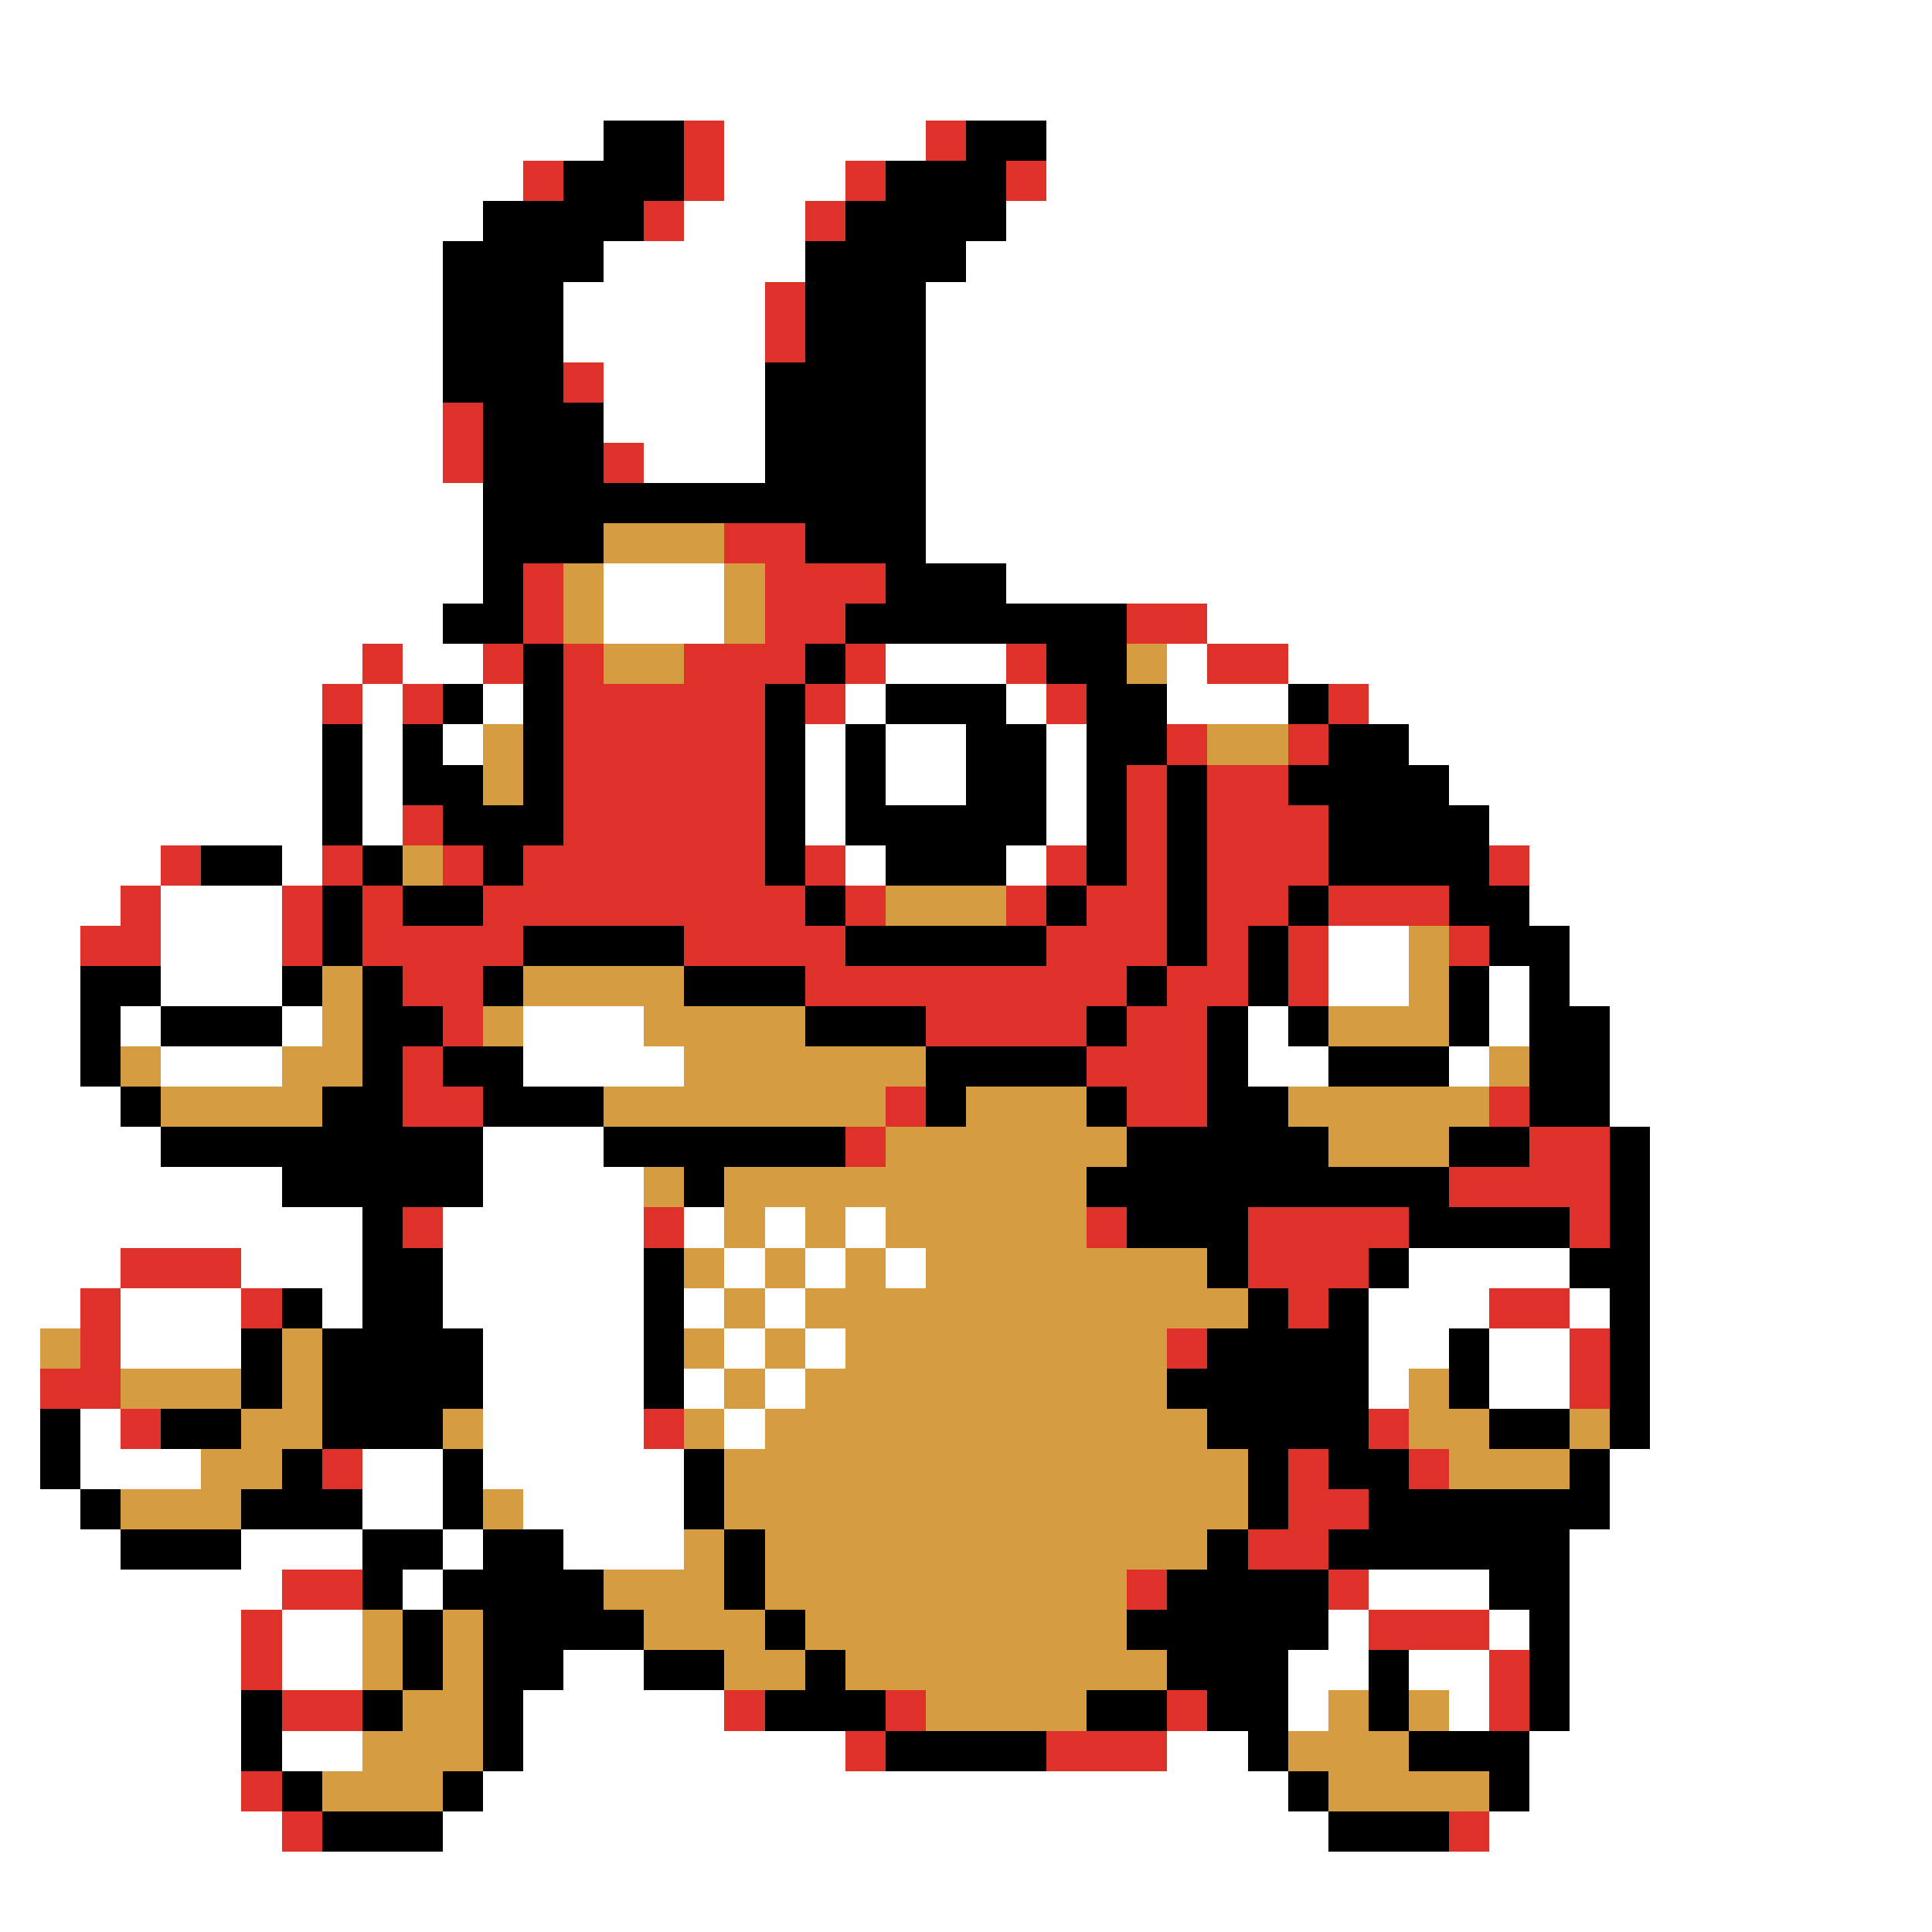 <svg xmlns="http://www.w3.org/2000/svg" viewBox="0 -0.5 48 48" shape-rendering="crispEdges">
<rect x="0" y="-0.5" width="48" height="48" fill="#333333" stroke="none"/>
<path stroke="#ffffff" d="M0 0h48M0 1h48M0 2h48M0 3h15M18 3h5M26 3h22M0 4h13M18 4h3M26 4h22M0 5h12M17 5h3M25 5h23M0 6h11M15 6h5M24 6h24M0 7h11M14 7h5M23 7h25M0 8h11M14 8h5M23 8h25M0 9h11M15 9h4M23 9h25M0 10h11M15 10h4M23 10h25M0 11h11M16 11h3M23 11h25M0 12h12M23 12h25M0 13h12M23 13h25M0 14h12M15 14h3M25 14h23M0 15h11M15 15h3M30 15h18M0 16h9M10 16h2M22 16h3M29 16h1M32 16h16M0 17h8M9 17h1M12 17h1M21 17h1M25 17h1M29 17h3M34 17h14M0 18h8M9 18h1M11 18h1M20 18h1M22 18h2M26 18h1M35 18h13M0 19h8M9 19h1M20 19h1M22 19h2M26 19h1M36 19h12M0 20h8M9 20h1M20 20h1M26 20h1M37 20h11M0 21h4M7 21h1M21 21h1M25 21h1M38 21h10M0 22h3M4 22h3M38 22h10M0 23h2M4 23h3M33 23h2M39 23h9M0 24h2M4 24h3M33 24h2M37 24h1M39 24h9M0 25h2M3 25h1M7 25h1M13 25h3M31 25h1M37 25h1M40 25h8M0 26h2M4 26h3M13 26h4M31 26h2M36 26h1M40 26h8M0 27h3M40 27h8M0 28h4M12 28h3M41 28h7M0 29h7M12 29h4M41 29h7M0 30h9M11 30h5M17 30h1M19 30h1M21 30h1M41 30h7M0 31h3M6 31h3M11 31h5M18 31h1M20 31h1M22 31h1M35 31h4M41 31h7M0 32h2M3 32h3M8 32h1M11 32h5M17 32h1M19 32h1M34 32h3M39 32h1M41 32h7M0 33h1M3 33h3M12 33h4M18 33h1M20 33h1M34 33h2M37 33h2M41 33h7M0 34h1M12 34h4M17 34h1M19 34h1M34 34h1M37 34h2M41 34h7M0 35h1M2 35h1M12 35h4M18 35h1M41 35h7M0 36h1M2 36h3M9 36h2M12 36h5M40 36h8M0 37h2M9 37h2M13 37h4M40 37h8M0 38h3M6 38h3M11 38h1M14 38h3M39 38h9M0 39h7M10 39h1M34 39h3M39 39h9M0 40h6M7 40h2M33 40h1M37 40h1M39 40h9M0 41h6M7 41h2M14 41h2M32 41h2M35 41h2M39 41h9M0 42h6M13 42h5M32 42h1M36 42h1M39 42h9M0 43h6M7 43h2M13 43h8M29 43h2M38 43h10M0 44h6M12 44h20M38 44h10M0 45h7M11 45h22M37 45h11M0 46h48M0 47h48" />
<path stroke="#000000" d="M15 3h2M24 3h2M14 4h3M22 4h3M12 5h4M21 5h4M11 6h4M20 6h4M11 7h3M20 7h3M11 8h3M20 8h3M11 9h3M19 9h4M12 10h3M19 10h4M12 11h3M19 11h4M12 12h11M12 13h3M20 13h3M12 14h1M22 14h3M11 15h2M21 15h7M13 16h1M20 16h1M26 16h2M11 17h1M13 17h1M19 17h1M22 17h3M27 17h2M32 17h1M8 18h1M10 18h1M13 18h1M19 18h1M21 18h1M24 18h2M27 18h2M33 18h2M8 19h1M10 19h2M13 19h1M19 19h1M21 19h1M24 19h2M27 19h1M29 19h1M32 19h4M8 20h1M11 20h3M19 20h1M21 20h5M27 20h1M29 20h1M33 20h4M5 21h2M9 21h1M12 21h1M19 21h1M22 21h3M27 21h1M29 21h1M33 21h4M8 22h1M10 22h2M20 22h1M26 22h1M29 22h1M32 22h1M36 22h2M8 23h1M13 23h4M21 23h5M29 23h1M31 23h1M37 23h2M2 24h2M7 24h1M9 24h1M12 24h1M17 24h3M28 24h1M31 24h1M36 24h1M38 24h1M2 25h1M4 25h3M9 25h2M20 25h3M27 25h1M30 25h1M32 25h1M36 25h1M38 25h2M2 26h1M9 26h1M11 26h2M23 26h4M30 26h1M33 26h3M38 26h2M3 27h1M8 27h2M12 27h3M23 27h1M27 27h1M30 27h2M38 27h2M4 28h8M15 28h6M28 28h5M36 28h2M40 28h1M7 29h5M17 29h1M27 29h9M40 29h1M9 30h1M28 30h3M35 30h4M40 30h1M9 31h2M16 31h1M30 31h1M34 31h1M39 31h2M7 32h1M9 32h2M16 32h1M31 32h1M33 32h1M40 32h1M6 33h1M8 33h4M16 33h1M30 33h4M36 33h1M40 33h1M6 34h1M8 34h4M16 34h1M29 34h5M36 34h1M40 34h1M1 35h1M4 35h2M8 35h3M30 35h4M37 35h2M40 35h1M1 36h1M7 36h1M11 36h1M17 36h1M31 36h1M33 36h2M39 36h1M2 37h1M6 37h3M11 37h1M17 37h1M31 37h1M34 37h6M3 38h3M9 38h2M12 38h2M18 38h1M30 38h1M33 38h6M9 39h1M11 39h4M18 39h1M29 39h4M37 39h2M10 40h1M12 40h4M19 40h1M28 40h5M38 40h1M10 41h1M12 41h2M16 41h2M20 41h1M29 41h3M34 41h1M38 41h1M6 42h1M9 42h1M12 42h1M19 42h3M27 42h2M30 42h2M34 42h1M38 42h1M6 43h1M12 43h1M22 43h4M31 43h1M35 43h3M7 44h1M11 44h1M32 44h1M37 44h1M8 45h3M33 45h3" />
<path stroke="#de3129" d="M17 3h1M23 3h1M13 4h1M17 4h1M21 4h1M25 4h1M16 5h1M20 5h1M19 7h1M19 8h1M14 9h1M11 10h1M11 11h1M15 11h1M18 13h2M13 14h1M19 14h3M13 15h1M19 15h2M28 15h2M9 16h1M12 16h1M14 16h1M17 16h3M21 16h1M25 16h1M30 16h2M8 17h1M10 17h1M14 17h5M20 17h1M26 17h1M33 17h1M14 18h5M29 18h1M32 18h1M14 19h5M28 19h1M30 19h2M10 20h1M14 20h5M28 20h1M30 20h3M4 21h1M8 21h1M11 21h1M13 21h6M20 21h1M26 21h1M28 21h1M30 21h3M37 21h1M3 22h1M7 22h1M9 22h1M12 22h8M21 22h1M25 22h1M27 22h2M30 22h2M33 22h3M2 23h2M7 23h1M9 23h4M17 23h4M26 23h3M30 23h1M32 23h1M36 23h1M10 24h2M20 24h8M29 24h2M32 24h1M11 25h1M23 25h4M28 25h2M10 26h1M27 26h3M10 27h2M22 27h1M28 27h2M37 27h1M21 28h1M38 28h2M36 29h4M10 30h1M16 30h1M27 30h1M31 30h4M39 30h1M3 31h3M31 31h3M2 32h1M6 32h1M32 32h1M37 32h2M2 33h1M29 33h1M39 33h1M1 34h2M39 34h1M3 35h1M16 35h1M34 35h1M8 36h1M32 36h1M35 36h1M32 37h2M31 38h2M7 39h2M28 39h1M33 39h1M6 40h1M34 40h3M6 41h1M37 41h1M7 42h2M18 42h1M22 42h1M29 42h1M37 42h1M21 43h1M26 43h3M6 44h1M7 45h1M36 45h1" />
<path stroke="#d69c42" d="M15 13h3M14 14h1M18 14h1M14 15h1M18 15h1M15 16h2M28 16h1M12 18h1M30 18h2M12 19h1M10 21h1M22 22h3M35 23h1M8 24h1M13 24h4M35 24h1M8 25h1M12 25h1M16 25h4M33 25h3M3 26h1M7 26h2M17 26h6M37 26h1M4 27h4M15 27h7M24 27h3M32 27h5M22 28h6M33 28h3M16 29h1M18 29h9M18 30h1M20 30h1M22 30h5M17 31h1M19 31h1M21 31h1M23 31h7M18 32h1M20 32h11M1 33h1M7 33h1M17 33h1M19 33h1M21 33h8M3 34h3M7 34h1M18 34h1M20 34h9M35 34h1M6 35h2M11 35h1M17 35h1M19 35h11M35 35h2M39 35h1M5 36h2M18 36h13M36 36h3M3 37h3M12 37h1M18 37h13M17 38h1M19 38h11M15 39h3M19 39h9M9 40h1M11 40h1M16 40h3M20 40h8M9 41h1M11 41h1M18 41h2M21 41h8M10 42h2M23 42h4M33 42h1M35 42h1M9 43h3M32 43h3M8 44h3M33 44h4" />
</svg>
